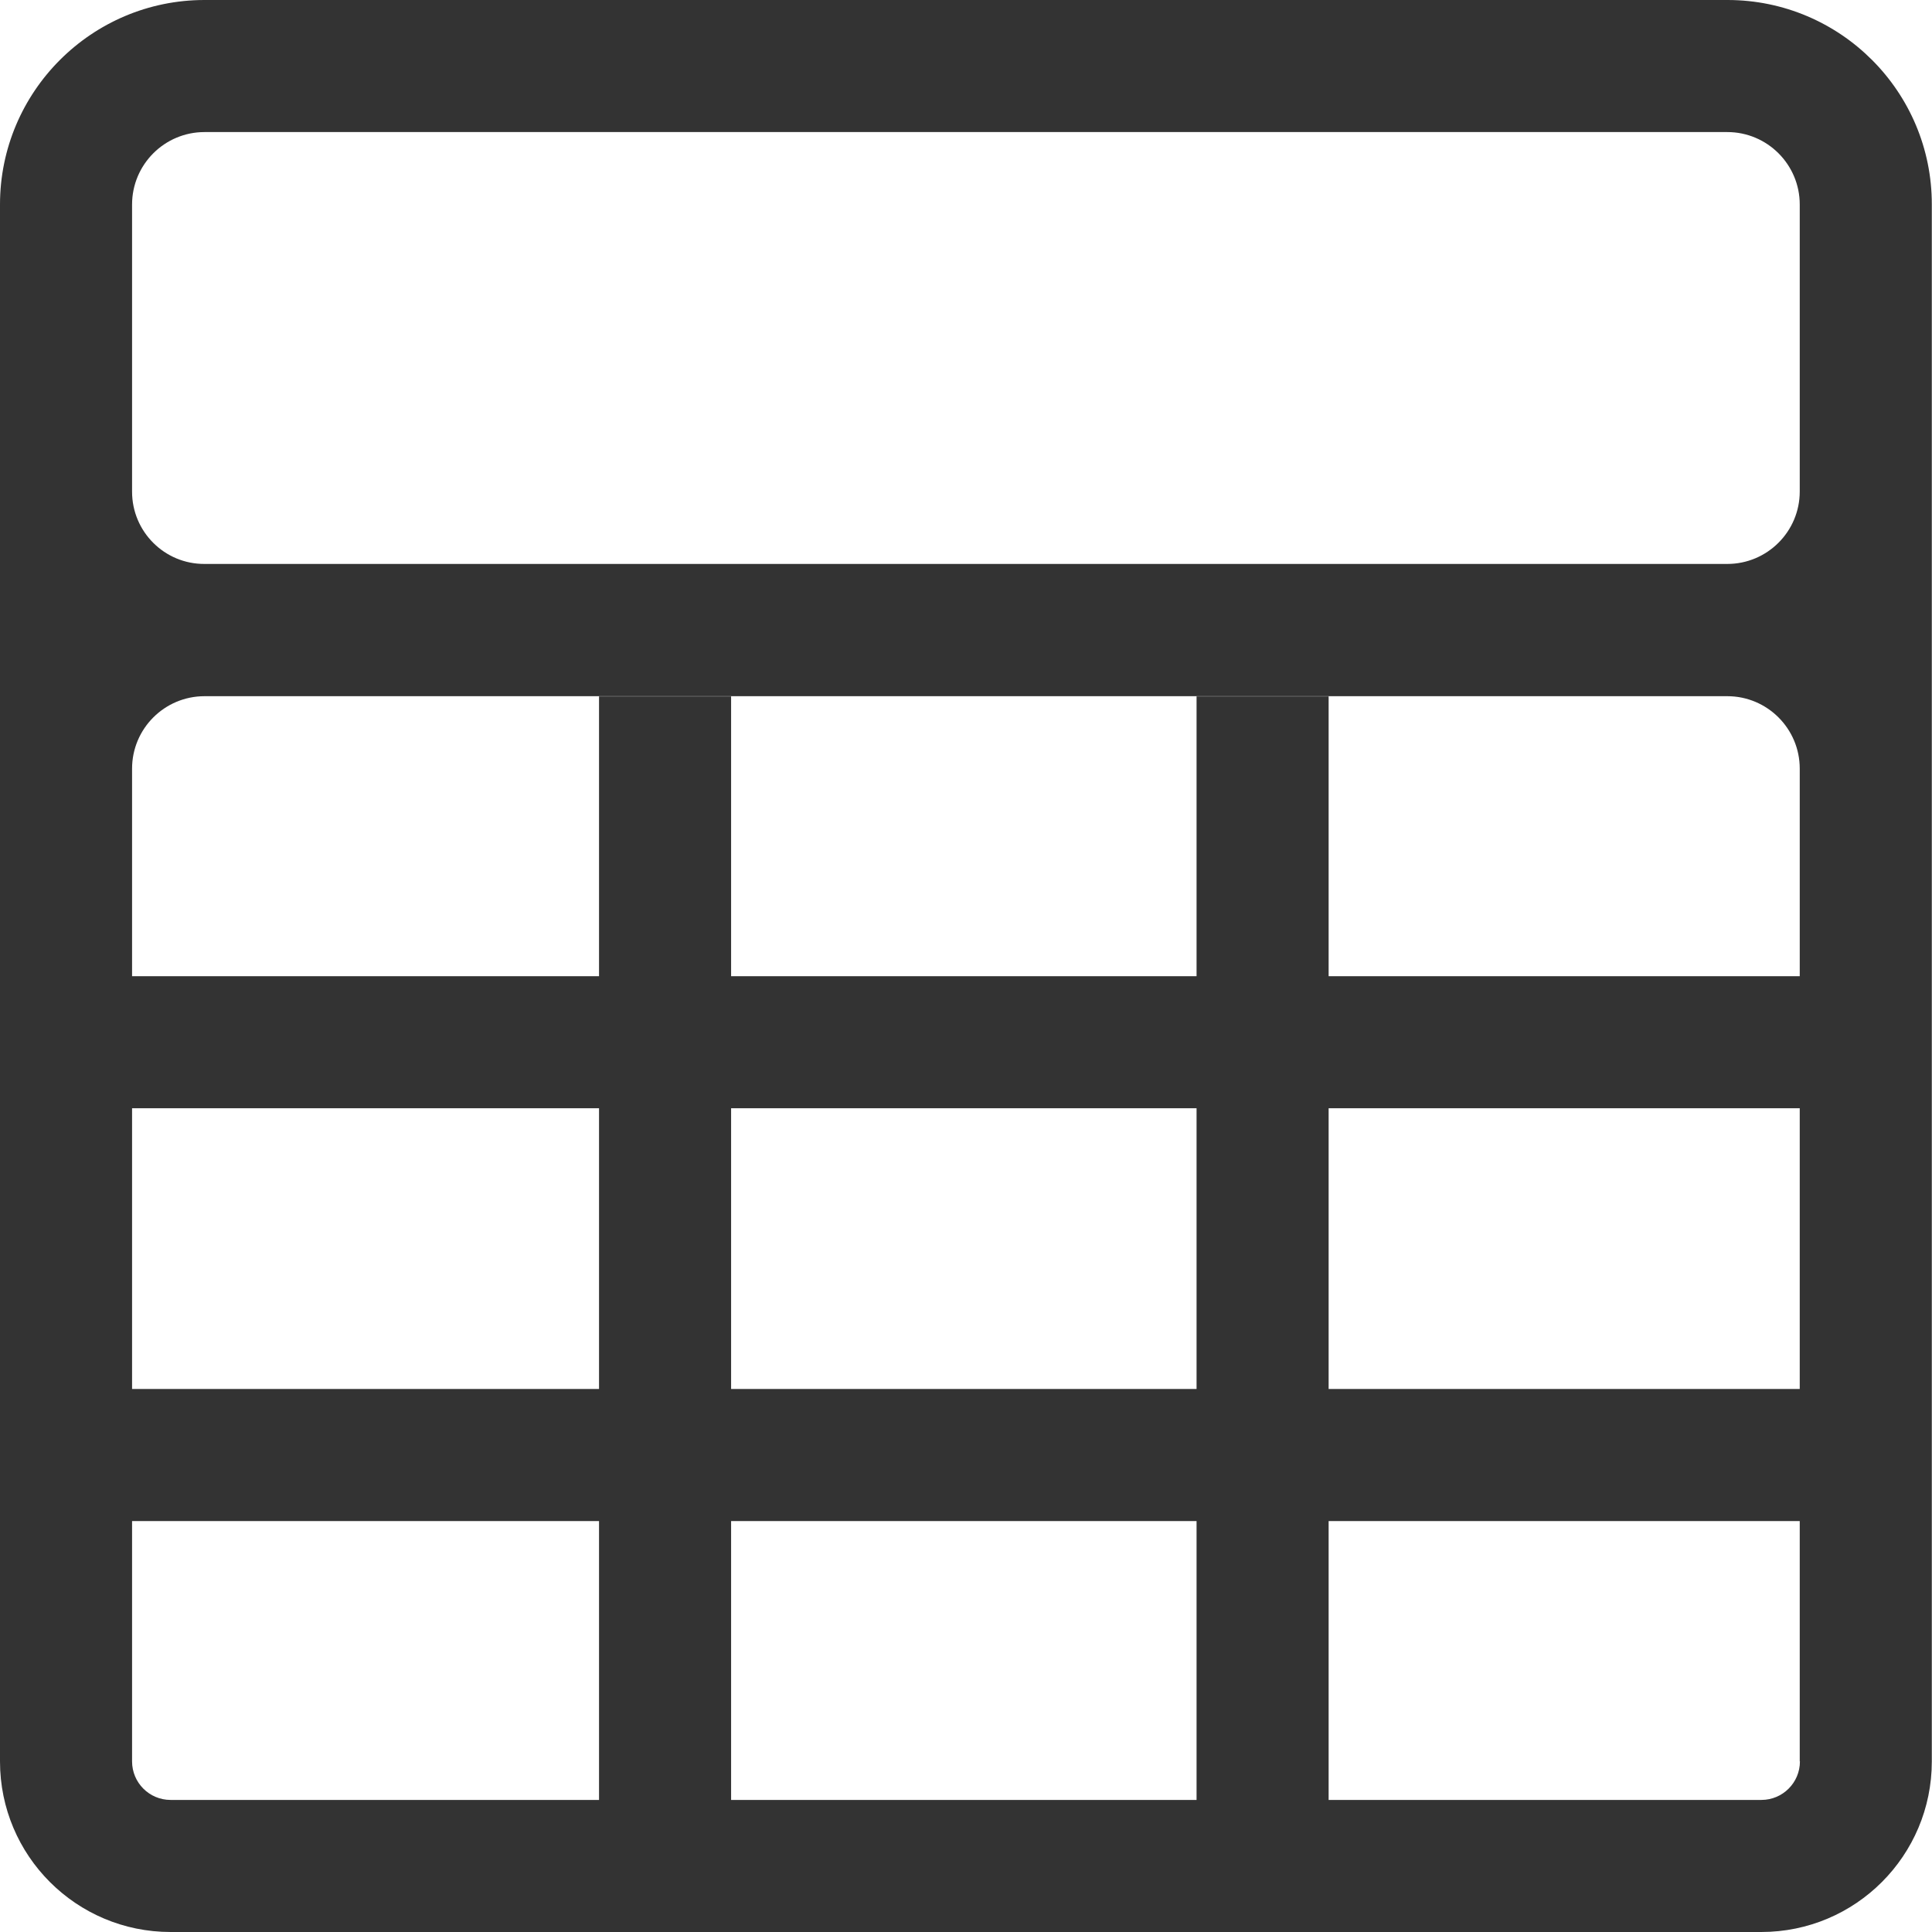 <?xml version="1.0" standalone="no"?><!DOCTYPE svg PUBLIC "-//W3C//DTD SVG 1.1//EN" "http://www.w3.org/Graphics/SVG/1.1/DTD/svg11.dtd"><svg class="icon" width="200px" height="200.00px" viewBox="0 0 1024 1024" version="1.1" xmlns="http://www.w3.org/2000/svg"><path fill="#333333" d="M915.6 0H108.4C48.6 0 0 48.6 0 108.4v825.2c0 50 40.5 90.4 90.4 90.4h843.1c50 0 90.4-40.5 90.4-90.4V108.4C1024 48.6 975.4 0 915.6 0zM70 108.4C70 87.2 87.2 70 108.4 70h807.1c21.2 0 38.4 17.2 38.4 38.4v152.1c0 21.2-17.2 38.4-38.4 38.4H108.4C87.2 299 70 281.8 70 260.6V108.4zM317.5 954H90.4c-11.3 0-20.4-9.2-20.4-20.4V806.2h247.5V954z m0-217.8H70V587.4h247.5v148.8zM634.2 954H387.5V806.2h246.7V954z m0-217.8H387.5V587.4h246.7v148.8z m0-218.8H387.5V369.1h-70v148.3H70v-110c0-21.2 17.2-38.4 38.4-38.4h807.1c21.2 0 38.4 17.2 38.4 38.4v110H704.2V369.1h-70v148.3z m319.7 70v148.8H704.2V587.4h249.7zM933.6 954H704.2V806.2h249.7v127.4h0.1c0 11.3-9.2 20.4-20.4 20.4z" /></svg>